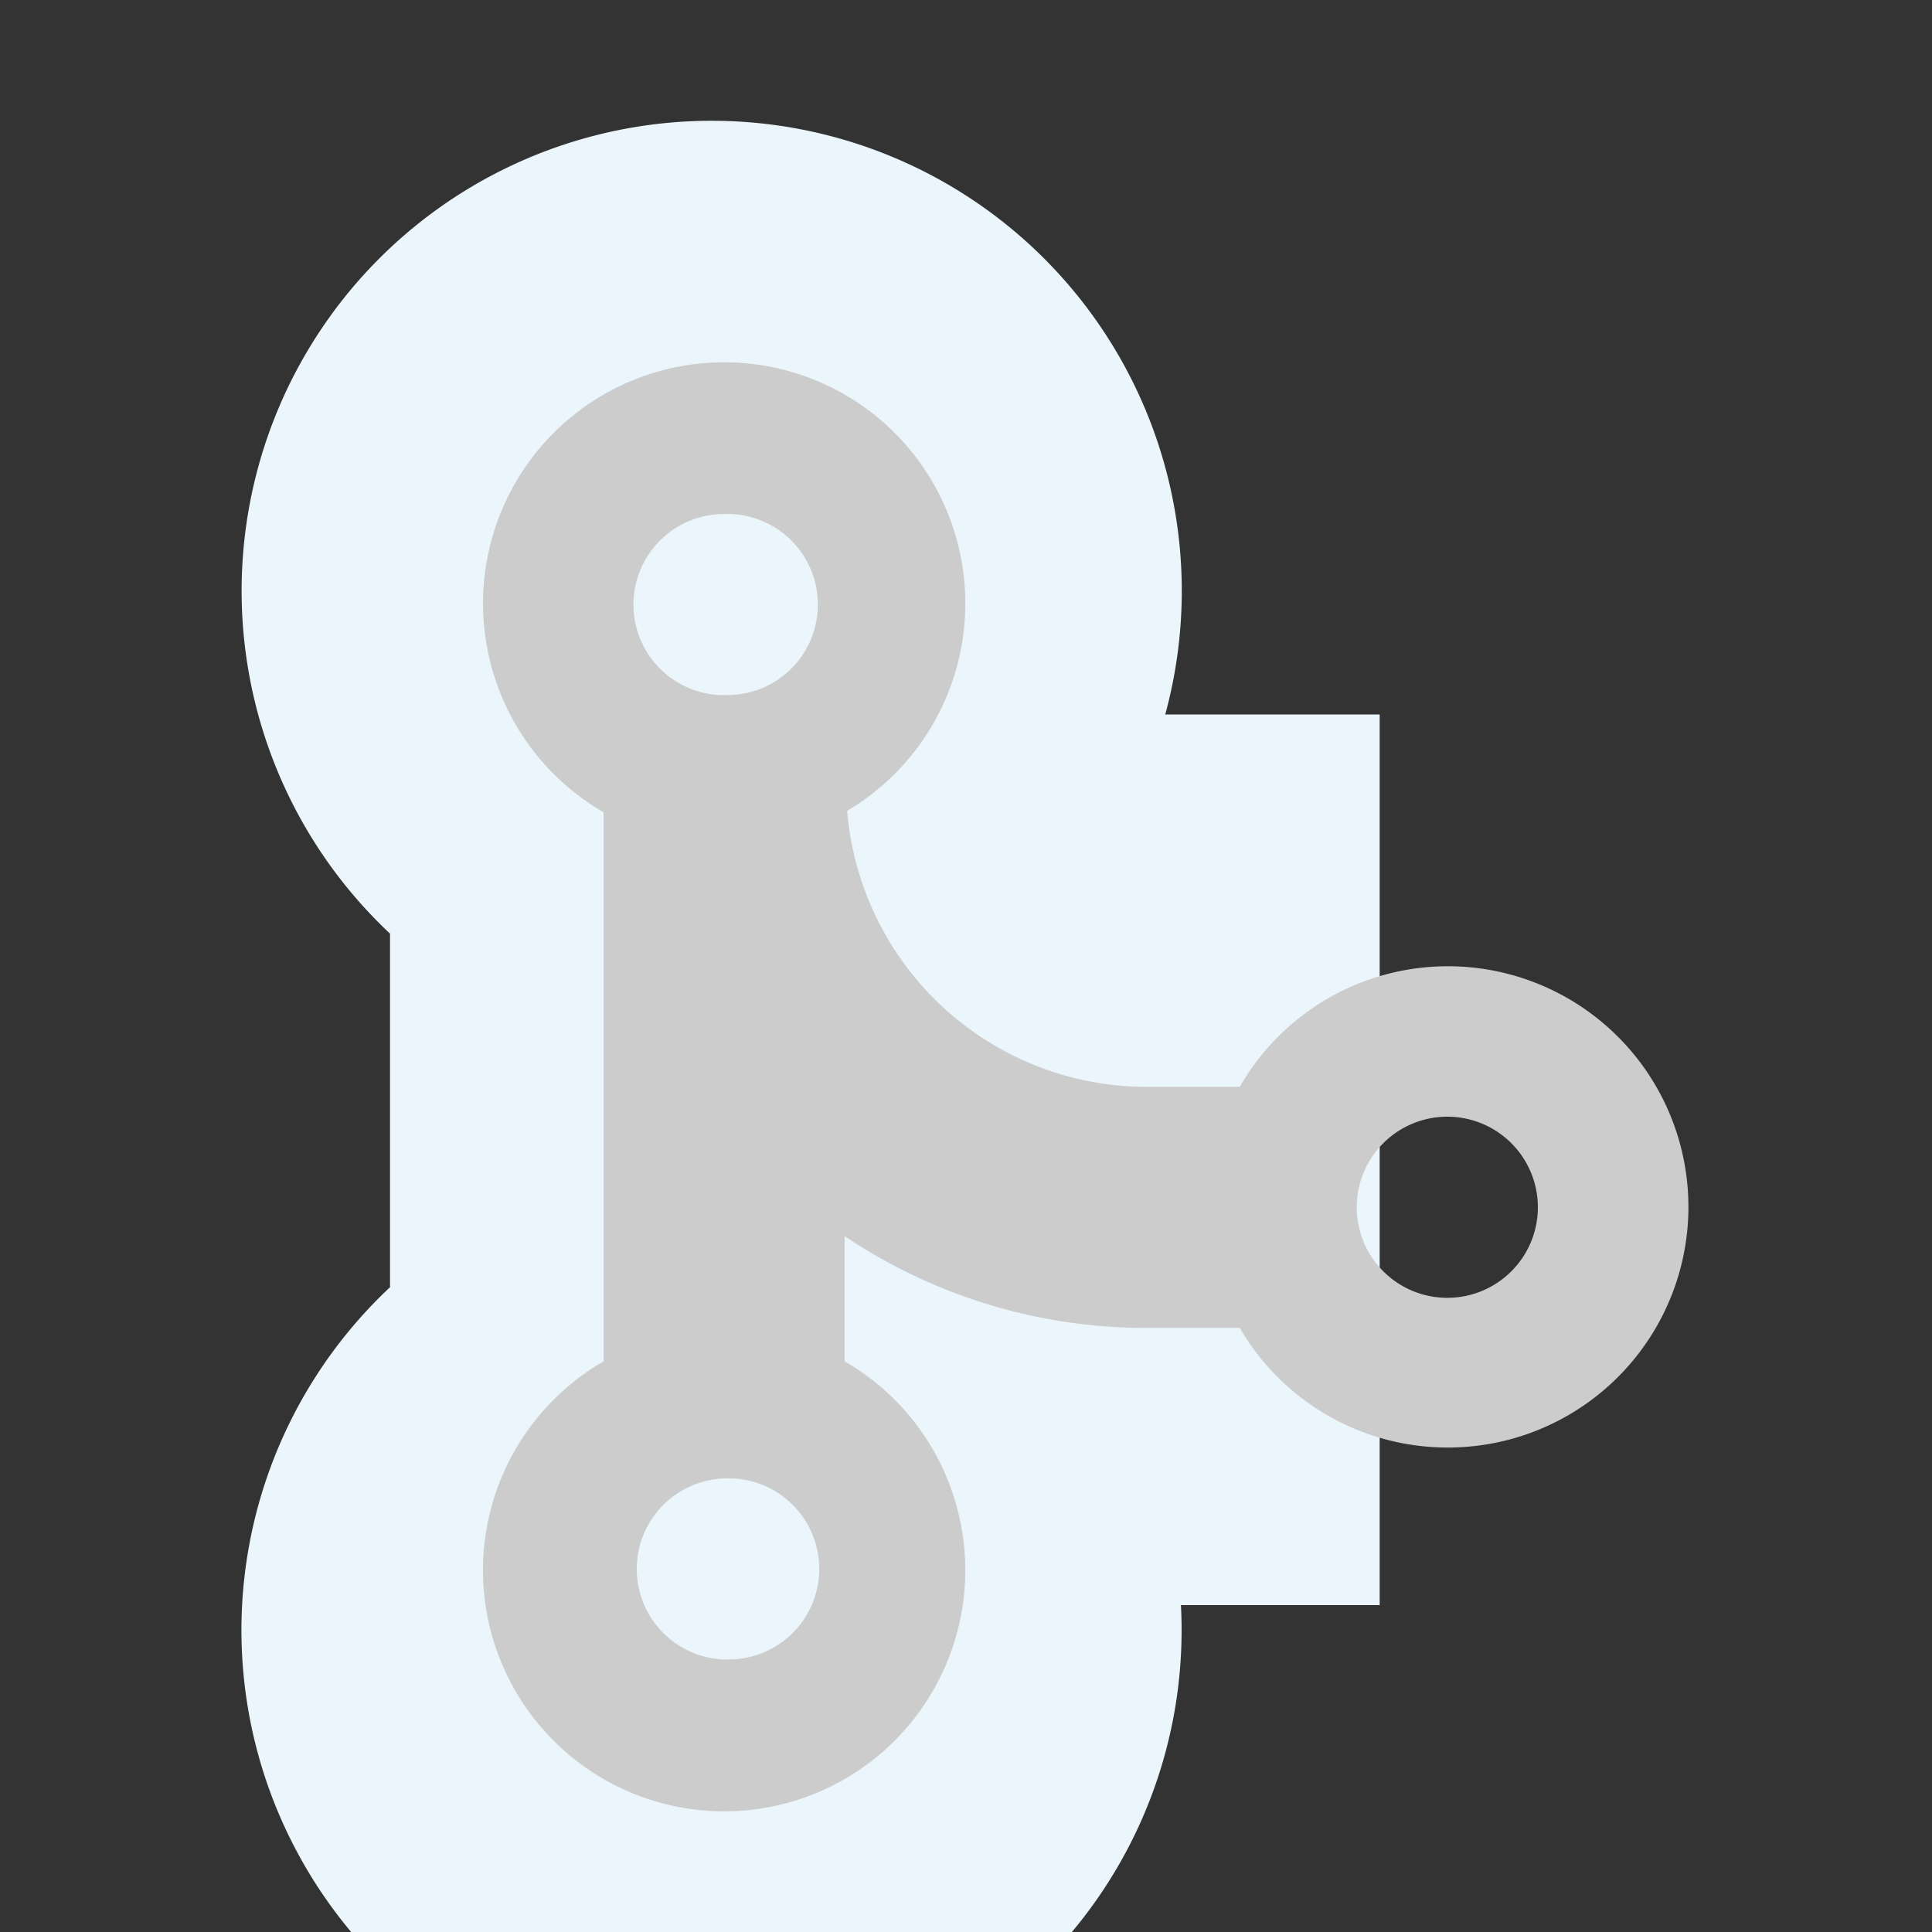 <svg xmlns="http://www.w3.org/2000/svg" width="16" height="16" viewBox="0 0 16 16">
    <rect x="0" y="0" width="16" height="16" fill="#333333" stroke="none"/>
    <g fill="none" fill-rule="evenodd">
        <path fill="#EBF5FC" d="M9.78 13.293A3.893 3.893 0 1 1 3.23 10.66V7.732a3.893 3.893 0 1 1 6.42-1.815h1.776v7.376H9.781z"/>
        <path fill="#CCC" fill-rule="nonzero" d="M11.987 8.002a1.993 1.993 0 1 1-1.72 2.995h-.776a4.466 4.466 0 0 1-2.496-.76v1.037a1.997 1.997 0 1 1-1.996 0V6.727a1.997 1.997 0 1 1 2.017-.012 2.49 2.49 0 0 0 2.475 2.286h.776a1.988 1.988 0 0 1 1.72-.999zm-5.99 5.74a.75.75 0 1 0-.002-1.498.75.75 0 0 0 .002 1.499zm0-7.986a.75.75 0 1 0-.002-1.499.75.75 0 0 0 .002 1.5zm5.99 4.992a.75.75 0 1 0-.002-1.5.75.75 0 0 0 .002 1.5z"/>
    </g>
</svg>
